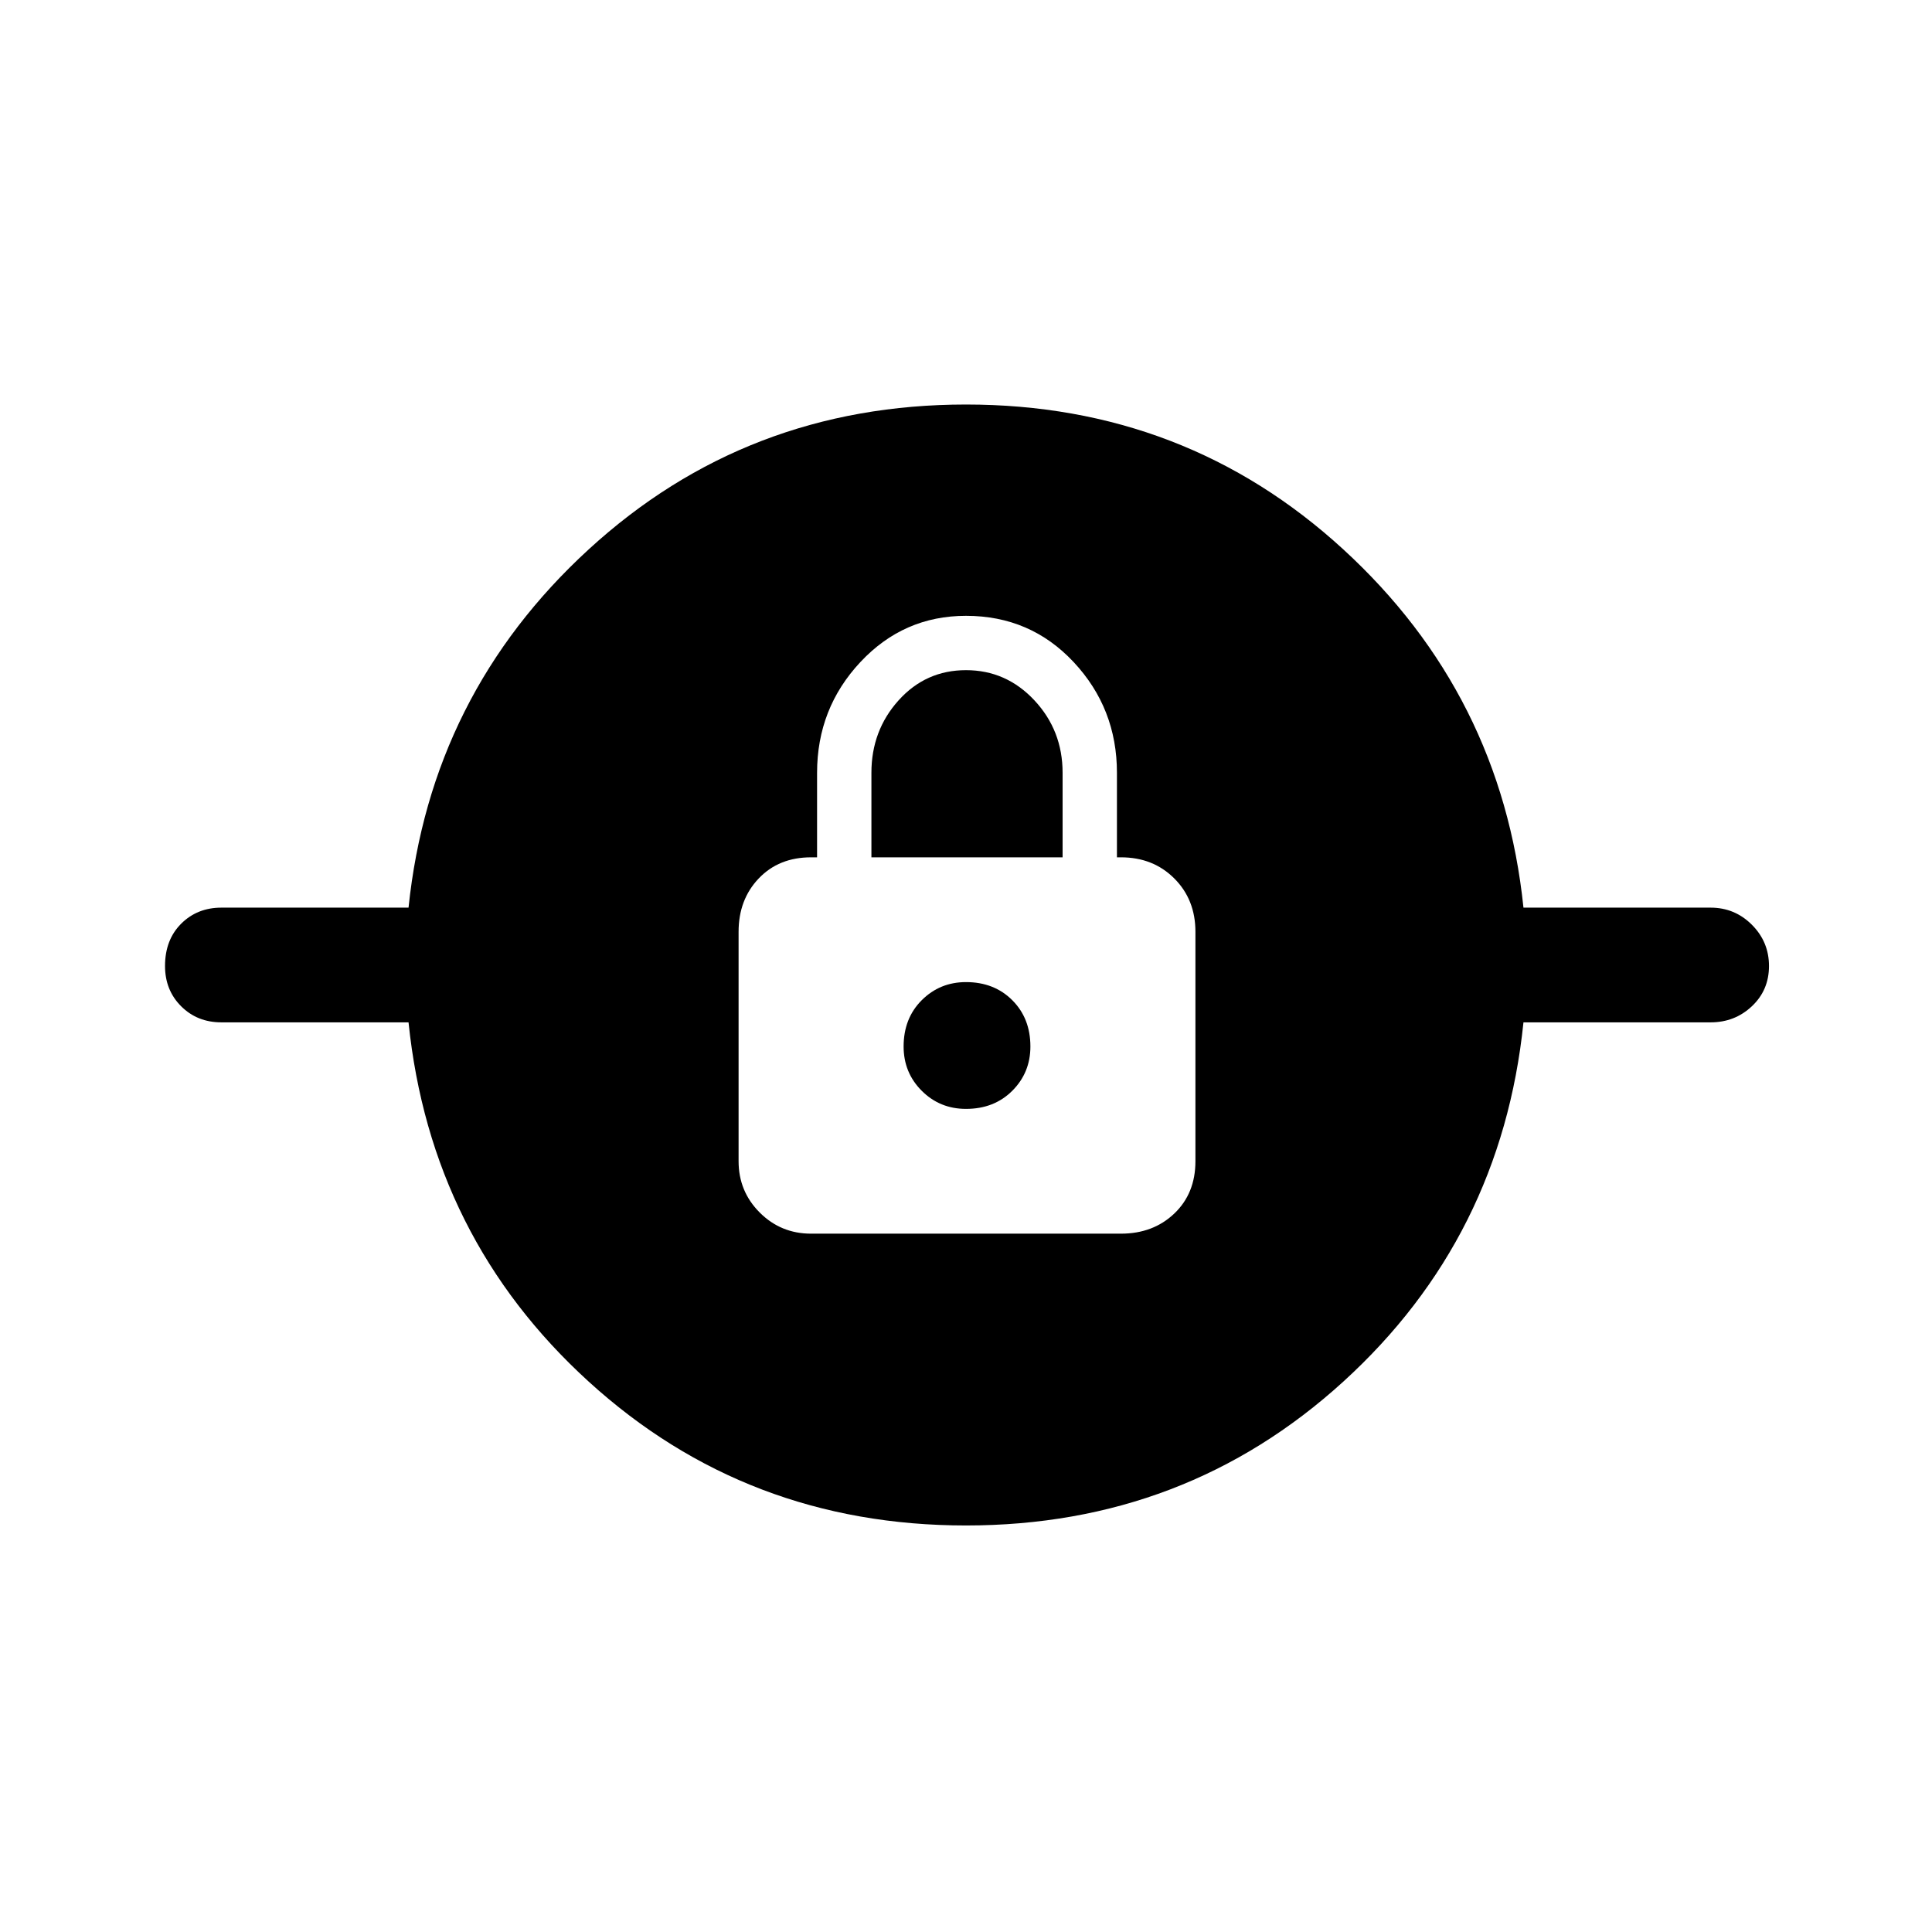 <svg xmlns="http://www.w3.org/2000/svg" height="48" width="48"><path d="M24 37.9q-5.45 0-9.375-3.575T10.15 25.4H5.5q-.6 0-1-.4t-.4-1q0-.65.4-1.05t1-.4h4.65q.55-5.3 4.475-8.9 3.925-3.6 9.375-3.6t9.375 3.6q3.925 3.6 4.475 8.9h4.65q.6 0 1.025.425.425.425.425 1.025 0 .6-.425 1t-1.025.4h-4.65q-.55 5.35-4.475 8.925Q29.45 37.9 24 37.9Zm-3.85-7.25h7.7q.8 0 1.325-.5.525-.5.525-1.3v-5.7q0-.8-.525-1.325-.525-.525-1.325-.525h-.1v-2.1q0-1.6-1.075-2.75T24 15.3q-1.55 0-2.625 1.15T20.3 19.2v2.1h-.15q-.8 0-1.3.525t-.5 1.325v5.7q0 .75.525 1.275.525.525 1.275.525Zm3.85-3.1q-.65 0-1.1-.45-.45-.45-.45-1.1 0-.7.45-1.15.45-.45 1.1-.45.7 0 1.15.45.45.45.45 1.15 0 .65-.45 1.1-.45.45-1.15.45Zm-2.35-6.25v-2.1q0-1.05.675-1.8T24 16.65q1 0 1.7.75t.7 1.8v2.1Z"/></svg>